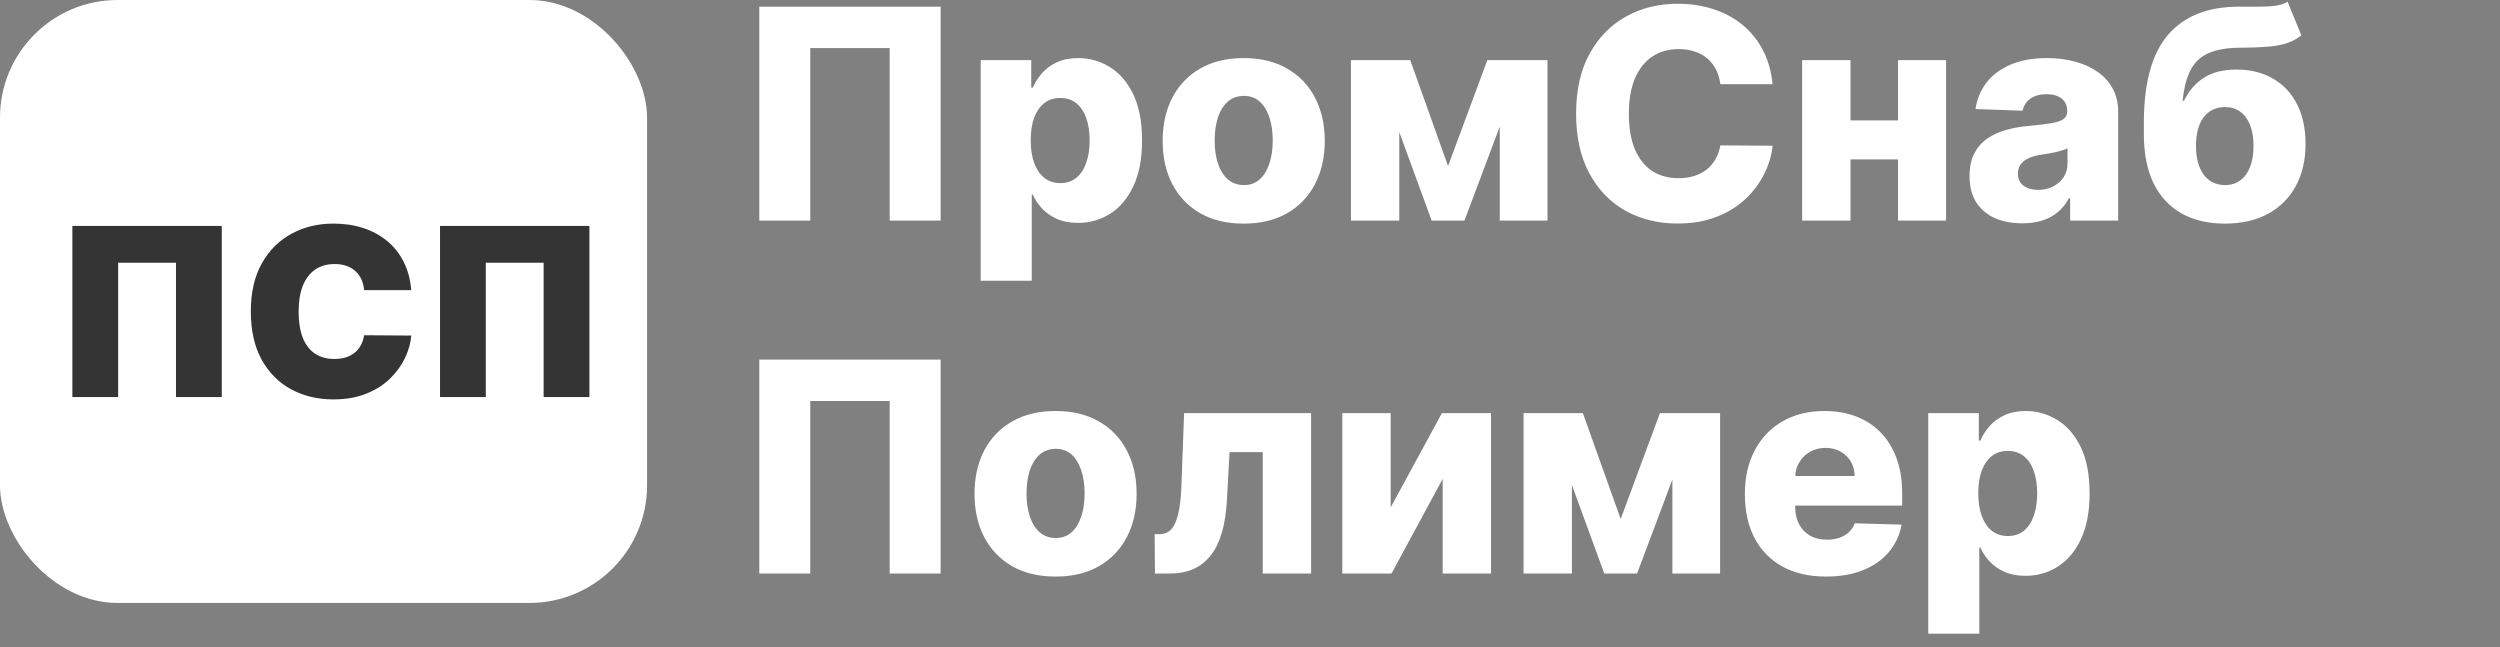<svg width="170" height="44" viewBox="0 0 170 44" fill="none" xmlns="http://www.w3.org/2000/svg">
<rect x="0" y="0" width="170" height="44" fill="#808080" stroke="none"/>
<rect width="44" height="41" rx="8" fill="white"/>
<path d="M15.08 15.364V27H11.967V17.864H8.035V27H4.921V15.364H15.08ZM27.965 19.727H24.761C24.738 19.462 24.677 19.222 24.579 19.006C24.484 18.79 24.352 18.604 24.181 18.449C24.014 18.29 23.812 18.169 23.573 18.085C23.334 17.998 23.064 17.954 22.761 17.954C22.23 17.954 21.782 18.083 21.414 18.341C21.05 18.599 20.774 18.968 20.584 19.449C20.399 19.93 20.306 20.508 20.306 21.182C20.306 21.894 20.401 22.491 20.59 22.972C20.783 23.449 21.062 23.809 21.425 24.051C21.789 24.29 22.227 24.409 22.738 24.409C23.03 24.409 23.291 24.373 23.522 24.301C23.753 24.225 23.954 24.117 24.124 23.977C24.295 23.837 24.433 23.669 24.539 23.472C24.649 23.271 24.723 23.046 24.761 22.796L27.965 22.818C27.927 23.311 27.789 23.812 27.55 24.324C27.312 24.831 26.973 25.301 26.533 25.733C26.098 26.161 25.558 26.506 24.914 26.767C24.27 27.028 23.522 27.159 22.67 27.159C21.602 27.159 20.643 26.93 19.795 26.472C18.95 26.013 18.282 25.339 17.789 24.449C17.3 23.559 17.056 22.47 17.056 21.182C17.056 19.886 17.306 18.796 17.806 17.909C18.306 17.019 18.98 16.347 19.829 15.892C20.677 15.434 21.624 15.204 22.67 15.204C23.405 15.204 24.081 15.305 24.698 15.506C25.316 15.706 25.857 16 26.323 16.386C26.789 16.769 27.164 17.241 27.448 17.801C27.732 18.362 27.905 19.004 27.965 19.727ZM40.08 15.364V27H36.967V17.864H33.035V27H29.921V15.364H40.08Z" fill="#343434"/>
<path d="M63.963 0.455V15H60.497V3.267H55.099V15H51.633V0.455H63.963ZM66.687 19.091V4.091H70.124V5.959H70.231C70.373 5.627 70.574 5.308 70.835 5C71.1 4.692 71.436 4.441 71.843 4.247C72.255 4.048 72.747 3.949 73.32 3.949C74.078 3.949 74.786 4.148 75.444 4.545C76.107 4.943 76.642 5.556 77.049 6.385C77.456 7.214 77.66 8.269 77.66 9.553C77.66 10.788 77.463 11.823 77.07 12.656C76.682 13.49 76.156 14.115 75.494 14.531C74.835 14.948 74.104 15.156 73.299 15.156C72.75 15.156 72.274 15.066 71.871 14.886C71.469 14.706 71.13 14.47 70.856 14.176C70.586 13.883 70.378 13.568 70.231 13.232H70.16V19.091H66.687ZM70.089 9.545C70.089 10.133 70.167 10.644 70.323 11.079C70.484 11.515 70.714 11.854 71.012 12.095C71.315 12.332 71.677 12.45 72.099 12.45C72.525 12.45 72.887 12.332 73.185 12.095C73.484 11.854 73.709 11.515 73.86 11.079C74.016 10.644 74.094 10.133 74.094 9.545C74.094 8.958 74.016 8.449 73.86 8.018C73.709 7.588 73.484 7.254 73.185 7.017C72.892 6.78 72.53 6.662 72.099 6.662C71.673 6.662 71.31 6.778 71.012 7.01C70.714 7.242 70.484 7.573 70.323 8.004C70.167 8.435 70.089 8.949 70.089 9.545ZM84.572 15.206C83.426 15.206 82.441 14.972 81.618 14.503C80.798 14.029 80.166 13.371 79.721 12.528C79.281 11.681 79.061 10.698 79.061 9.581C79.061 8.459 79.281 7.476 79.721 6.634C80.166 5.786 80.798 5.128 81.618 4.659C82.441 4.186 83.426 3.949 84.572 3.949C85.718 3.949 86.7 4.186 87.519 4.659C88.343 5.128 88.975 5.786 89.416 6.634C89.861 7.476 90.084 8.459 90.084 9.581C90.084 10.698 89.861 11.681 89.416 12.528C88.975 13.371 88.343 14.029 87.519 14.503C86.7 14.972 85.718 15.206 84.572 15.206ZM84.593 12.585C85.01 12.585 85.363 12.457 85.652 12.202C85.941 11.946 86.161 11.591 86.312 11.136C86.468 10.682 86.546 10.156 86.546 9.56C86.546 8.954 86.468 8.423 86.312 7.969C86.161 7.514 85.941 7.159 85.652 6.903C85.363 6.648 85.01 6.52 84.593 6.52C84.162 6.52 83.798 6.648 83.5 6.903C83.206 7.159 82.981 7.514 82.825 7.969C82.673 8.423 82.598 8.954 82.598 9.56C82.598 10.156 82.673 10.682 82.825 11.136C82.981 11.591 83.206 11.946 83.5 12.202C83.798 12.457 84.162 12.585 84.593 12.585ZM98.468 11.293L101.138 4.091H103.681L99.583 15H97.353L93.361 4.091H95.897L98.468 11.293ZM95.151 4.091V15H91.863V4.091H95.151ZM101.983 15V4.091H105.229V15H101.983ZM120.534 5.724H116.983C116.936 5.36 116.839 5.031 116.692 4.737C116.545 4.444 116.351 4.193 116.11 3.984C115.868 3.776 115.582 3.617 115.25 3.509C114.924 3.395 114.561 3.338 114.164 3.338C113.458 3.338 112.85 3.511 112.338 3.857C111.832 4.202 111.441 4.702 111.167 5.355C110.897 6.009 110.762 6.799 110.762 7.727C110.762 8.693 110.899 9.503 111.174 10.156C111.453 10.805 111.844 11.295 112.346 11.626C112.852 11.953 113.451 12.117 114.142 12.117C114.531 12.117 114.883 12.067 115.201 11.967C115.523 11.868 115.804 11.723 116.046 11.534C116.292 11.34 116.493 11.106 116.65 10.831C116.81 10.552 116.922 10.237 116.983 9.886L120.534 9.908C120.473 10.552 120.286 11.186 119.973 11.811C119.666 12.436 119.242 13.007 118.702 13.523C118.162 14.034 117.504 14.441 116.728 14.744C115.956 15.047 115.07 15.199 114.071 15.199C112.755 15.199 111.576 14.91 110.534 14.332C109.498 13.75 108.678 12.902 108.077 11.79C107.476 10.677 107.175 9.323 107.175 7.727C107.175 6.127 107.48 4.77 108.091 3.658C108.702 2.545 109.528 1.7 110.57 1.122C111.612 0.545 112.779 0.256 114.071 0.256C114.952 0.256 115.766 0.379 116.515 0.625C117.263 0.866 117.921 1.222 118.489 1.69C119.057 2.154 119.519 2.725 119.874 3.402C120.229 4.079 120.449 4.853 120.534 5.724ZM130.238 8.189V10.838H124.641V8.189H130.238ZM125.835 4.091V15H122.546V4.091H125.835ZM132.333 4.091V15H129.066V4.091H132.333ZM137.516 15.185C136.82 15.185 136.202 15.069 135.662 14.837C135.127 14.6 134.703 14.245 134.391 13.771C134.083 13.293 133.929 12.694 133.929 11.974C133.929 11.368 134.036 10.857 134.249 10.44C134.462 10.024 134.756 9.685 135.13 9.425C135.504 9.164 135.935 8.968 136.422 8.835C136.91 8.698 137.431 8.606 137.985 8.558C138.605 8.501 139.105 8.442 139.483 8.381C139.862 8.314 140.137 8.222 140.307 8.104C140.482 7.981 140.57 7.808 140.57 7.585V7.55C140.57 7.185 140.444 6.903 140.194 6.705C139.943 6.506 139.604 6.406 139.178 6.406C138.719 6.406 138.349 6.506 138.07 6.705C137.791 6.903 137.613 7.178 137.537 7.528L134.334 7.415C134.429 6.752 134.673 6.16 135.066 5.639C135.463 5.114 136.008 4.702 136.699 4.403C137.395 4.1 138.231 3.949 139.206 3.949C139.902 3.949 140.544 4.032 141.131 4.197C141.718 4.358 142.23 4.595 142.665 4.908C143.101 5.215 143.437 5.594 143.674 6.044C143.915 6.494 144.036 7.008 144.036 7.585V15H140.769V13.48H140.684C140.489 13.849 140.241 14.162 139.938 14.418C139.64 14.673 139.287 14.865 138.88 14.993C138.477 15.121 138.023 15.185 137.516 15.185ZM138.588 12.912C138.962 12.912 139.299 12.836 139.597 12.685C139.9 12.533 140.141 12.325 140.321 12.06C140.501 11.79 140.591 11.477 140.591 11.122V10.085C140.492 10.137 140.371 10.185 140.229 10.227C140.092 10.27 139.94 10.31 139.775 10.348C139.609 10.386 139.438 10.419 139.263 10.447C139.088 10.476 138.92 10.502 138.759 10.526C138.432 10.578 138.153 10.658 137.921 10.767C137.694 10.876 137.518 11.018 137.395 11.193C137.277 11.364 137.218 11.567 137.218 11.804C137.218 12.164 137.346 12.438 137.601 12.628C137.862 12.817 138.191 12.912 138.588 12.912ZM155.556 0.114L156.493 2.408C156.195 2.64 155.868 2.815 155.513 2.933C155.163 3.052 154.734 3.132 154.228 3.175C153.721 3.217 153.082 3.241 152.31 3.246C151.439 3.25 150.733 3.371 150.194 3.608C149.654 3.84 149.244 4.221 148.965 4.751C148.69 5.277 148.508 5.978 148.418 6.854H148.51C148.823 6.196 149.268 5.677 149.846 5.298C150.423 4.92 151.169 4.73 152.083 4.73C153.034 4.73 153.863 4.936 154.569 5.348C155.274 5.755 155.819 6.338 156.202 7.095C156.586 7.848 156.777 8.743 156.777 9.78C156.777 10.878 156.557 11.835 156.117 12.649C155.676 13.463 155.047 14.093 154.228 14.538C153.408 14.983 152.428 15.206 151.287 15.206C150.146 15.206 149.164 14.974 148.34 14.51C147.521 14.046 146.889 13.364 146.444 12.464C146.003 11.56 145.783 10.45 145.783 9.134V8.338C145.783 5.639 146.328 3.653 147.417 2.379C148.506 1.106 150.096 0.464 152.189 0.455C152.715 0.45 153.191 0.45 153.617 0.455C154.048 0.455 154.424 0.433 154.746 0.391C155.068 0.343 155.338 0.251 155.556 0.114ZM151.309 12.585C151.706 12.585 152.05 12.479 152.338 12.266C152.627 12.053 152.85 11.747 153.006 11.349C153.162 10.952 153.24 10.473 153.24 9.915C153.24 9.356 153.16 8.88 152.999 8.487C152.843 8.094 152.62 7.796 152.331 7.592C152.042 7.384 151.699 7.28 151.301 7.28C150.998 7.28 150.724 7.339 150.478 7.457C150.231 7.571 150.023 7.741 149.853 7.969C149.682 8.191 149.552 8.466 149.462 8.793C149.372 9.119 149.327 9.493 149.327 9.915C149.327 10.748 149.502 11.402 149.853 11.875C150.203 12.348 150.688 12.585 151.309 12.585ZM63.963 24.454V39H60.497V27.267H55.099V39H51.633V24.454H63.963ZM71.779 39.206C70.633 39.206 69.648 38.972 68.825 38.503C68.005 38.029 67.373 37.371 66.928 36.528C66.488 35.681 66.268 34.698 66.268 33.581C66.268 32.459 66.488 31.476 66.928 30.634C67.373 29.786 68.005 29.128 68.825 28.659C69.648 28.186 70.633 27.949 71.779 27.949C72.925 27.949 73.907 28.186 74.727 28.659C75.55 29.128 76.183 29.786 76.623 30.634C77.068 31.476 77.29 32.459 77.29 33.581C77.29 34.698 77.068 35.681 76.623 36.528C76.183 37.371 75.55 38.029 74.727 38.503C73.907 38.972 72.925 39.206 71.779 39.206ZM71.8 36.585C72.217 36.585 72.57 36.457 72.859 36.202C73.147 35.946 73.368 35.591 73.519 35.136C73.675 34.682 73.754 34.156 73.754 33.56C73.754 32.954 73.675 32.423 73.519 31.969C73.368 31.514 73.147 31.159 72.859 30.903C72.57 30.648 72.217 30.52 71.8 30.52C71.37 30.52 71.005 30.648 70.707 30.903C70.413 31.159 70.188 31.514 70.032 31.969C69.88 32.423 69.805 32.954 69.805 33.56C69.805 34.156 69.88 34.682 70.032 35.136C70.188 35.591 70.413 35.946 70.707 36.202C71.005 36.457 71.37 36.585 71.8 36.585ZM78.537 39L78.516 36.322H78.864C79.1 36.322 79.306 36.261 79.481 36.138C79.657 36.015 79.803 35.818 79.922 35.548C80.04 35.274 80.135 34.921 80.206 34.49C80.277 34.059 80.322 33.536 80.341 32.92L80.519 28.091H89.155V39H85.867V30.747H83.608L83.438 33.886C83.395 34.81 83.274 35.598 83.075 36.251C82.881 36.9 82.616 37.426 82.28 37.828C81.948 38.231 81.555 38.526 81.101 38.716C80.646 38.905 80.133 39 79.56 39H78.537ZM94.565 34.504L98.052 28.091H101.39V39H98.102V32.565L94.622 39H91.277V28.091H94.565V34.504ZM110.206 35.293L112.876 28.091H115.419L111.321 39H109.091L105.099 28.091H107.635L110.206 35.293ZM106.889 28.091V39H103.601V28.091H106.889ZM113.722 39V28.091H116.967V39H113.722ZM124.169 39.206C123.028 39.206 122.043 38.981 121.214 38.531C120.391 38.077 119.756 37.43 119.311 36.592C118.871 35.749 118.651 34.748 118.651 33.588C118.651 32.461 118.873 31.476 119.318 30.634C119.763 29.786 120.391 29.128 121.2 28.659C122.01 28.186 122.964 27.949 124.062 27.949C124.839 27.949 125.549 28.07 126.193 28.311C126.837 28.553 127.393 28.91 127.862 29.384C128.331 29.857 128.696 30.442 128.956 31.138C129.216 31.829 129.347 32.622 129.347 33.517V34.383H119.865V32.367H126.115C126.11 31.997 126.023 31.668 125.852 31.379C125.682 31.09 125.447 30.866 125.149 30.704C124.856 30.539 124.517 30.456 124.134 30.456C123.745 30.456 123.397 30.544 123.089 30.719C122.782 30.889 122.538 31.124 122.358 31.422C122.178 31.715 122.083 32.049 122.074 32.423V34.476C122.074 34.921 122.161 35.312 122.337 35.648C122.512 35.979 122.76 36.237 123.082 36.422C123.404 36.606 123.788 36.699 124.233 36.699C124.541 36.699 124.82 36.656 125.071 36.571C125.322 36.486 125.537 36.36 125.717 36.195C125.897 36.029 126.032 35.825 126.122 35.584L129.311 35.676C129.179 36.391 128.887 37.014 128.438 37.544C127.992 38.07 127.408 38.479 126.683 38.773C125.959 39.062 125.121 39.206 124.169 39.206ZM131.12 43.091V28.091H134.558V29.959H134.664C134.806 29.627 135.008 29.308 135.268 29C135.533 28.692 135.869 28.441 136.277 28.247C136.689 28.048 137.181 27.949 137.754 27.949C138.511 27.949 139.219 28.148 139.877 28.546C140.54 28.943 141.075 29.556 141.483 30.385C141.89 31.213 142.093 32.269 142.093 33.553C142.093 34.788 141.897 35.823 141.504 36.656C141.116 37.49 140.59 38.115 139.927 38.531C139.269 38.948 138.538 39.156 137.733 39.156C137.183 39.156 136.708 39.066 136.305 38.886C135.903 38.706 135.564 38.47 135.289 38.176C135.02 37.883 134.811 37.568 134.664 37.231H134.593V43.091H131.12ZM134.522 33.545C134.522 34.133 134.6 34.644 134.757 35.08C134.918 35.515 135.147 35.854 135.446 36.095C135.749 36.332 136.111 36.45 136.532 36.45C136.958 36.45 137.321 36.332 137.619 36.095C137.917 35.854 138.142 35.515 138.294 35.08C138.45 34.644 138.528 34.133 138.528 33.545C138.528 32.958 138.45 32.449 138.294 32.019C138.142 31.588 137.917 31.254 137.619 31.017C137.325 30.78 136.963 30.662 136.532 30.662C136.106 30.662 135.744 30.778 135.446 31.01C135.147 31.242 134.918 31.573 134.757 32.004C134.6 32.435 134.522 32.949 134.522 33.545Z" fill="white"/>
</svg>
